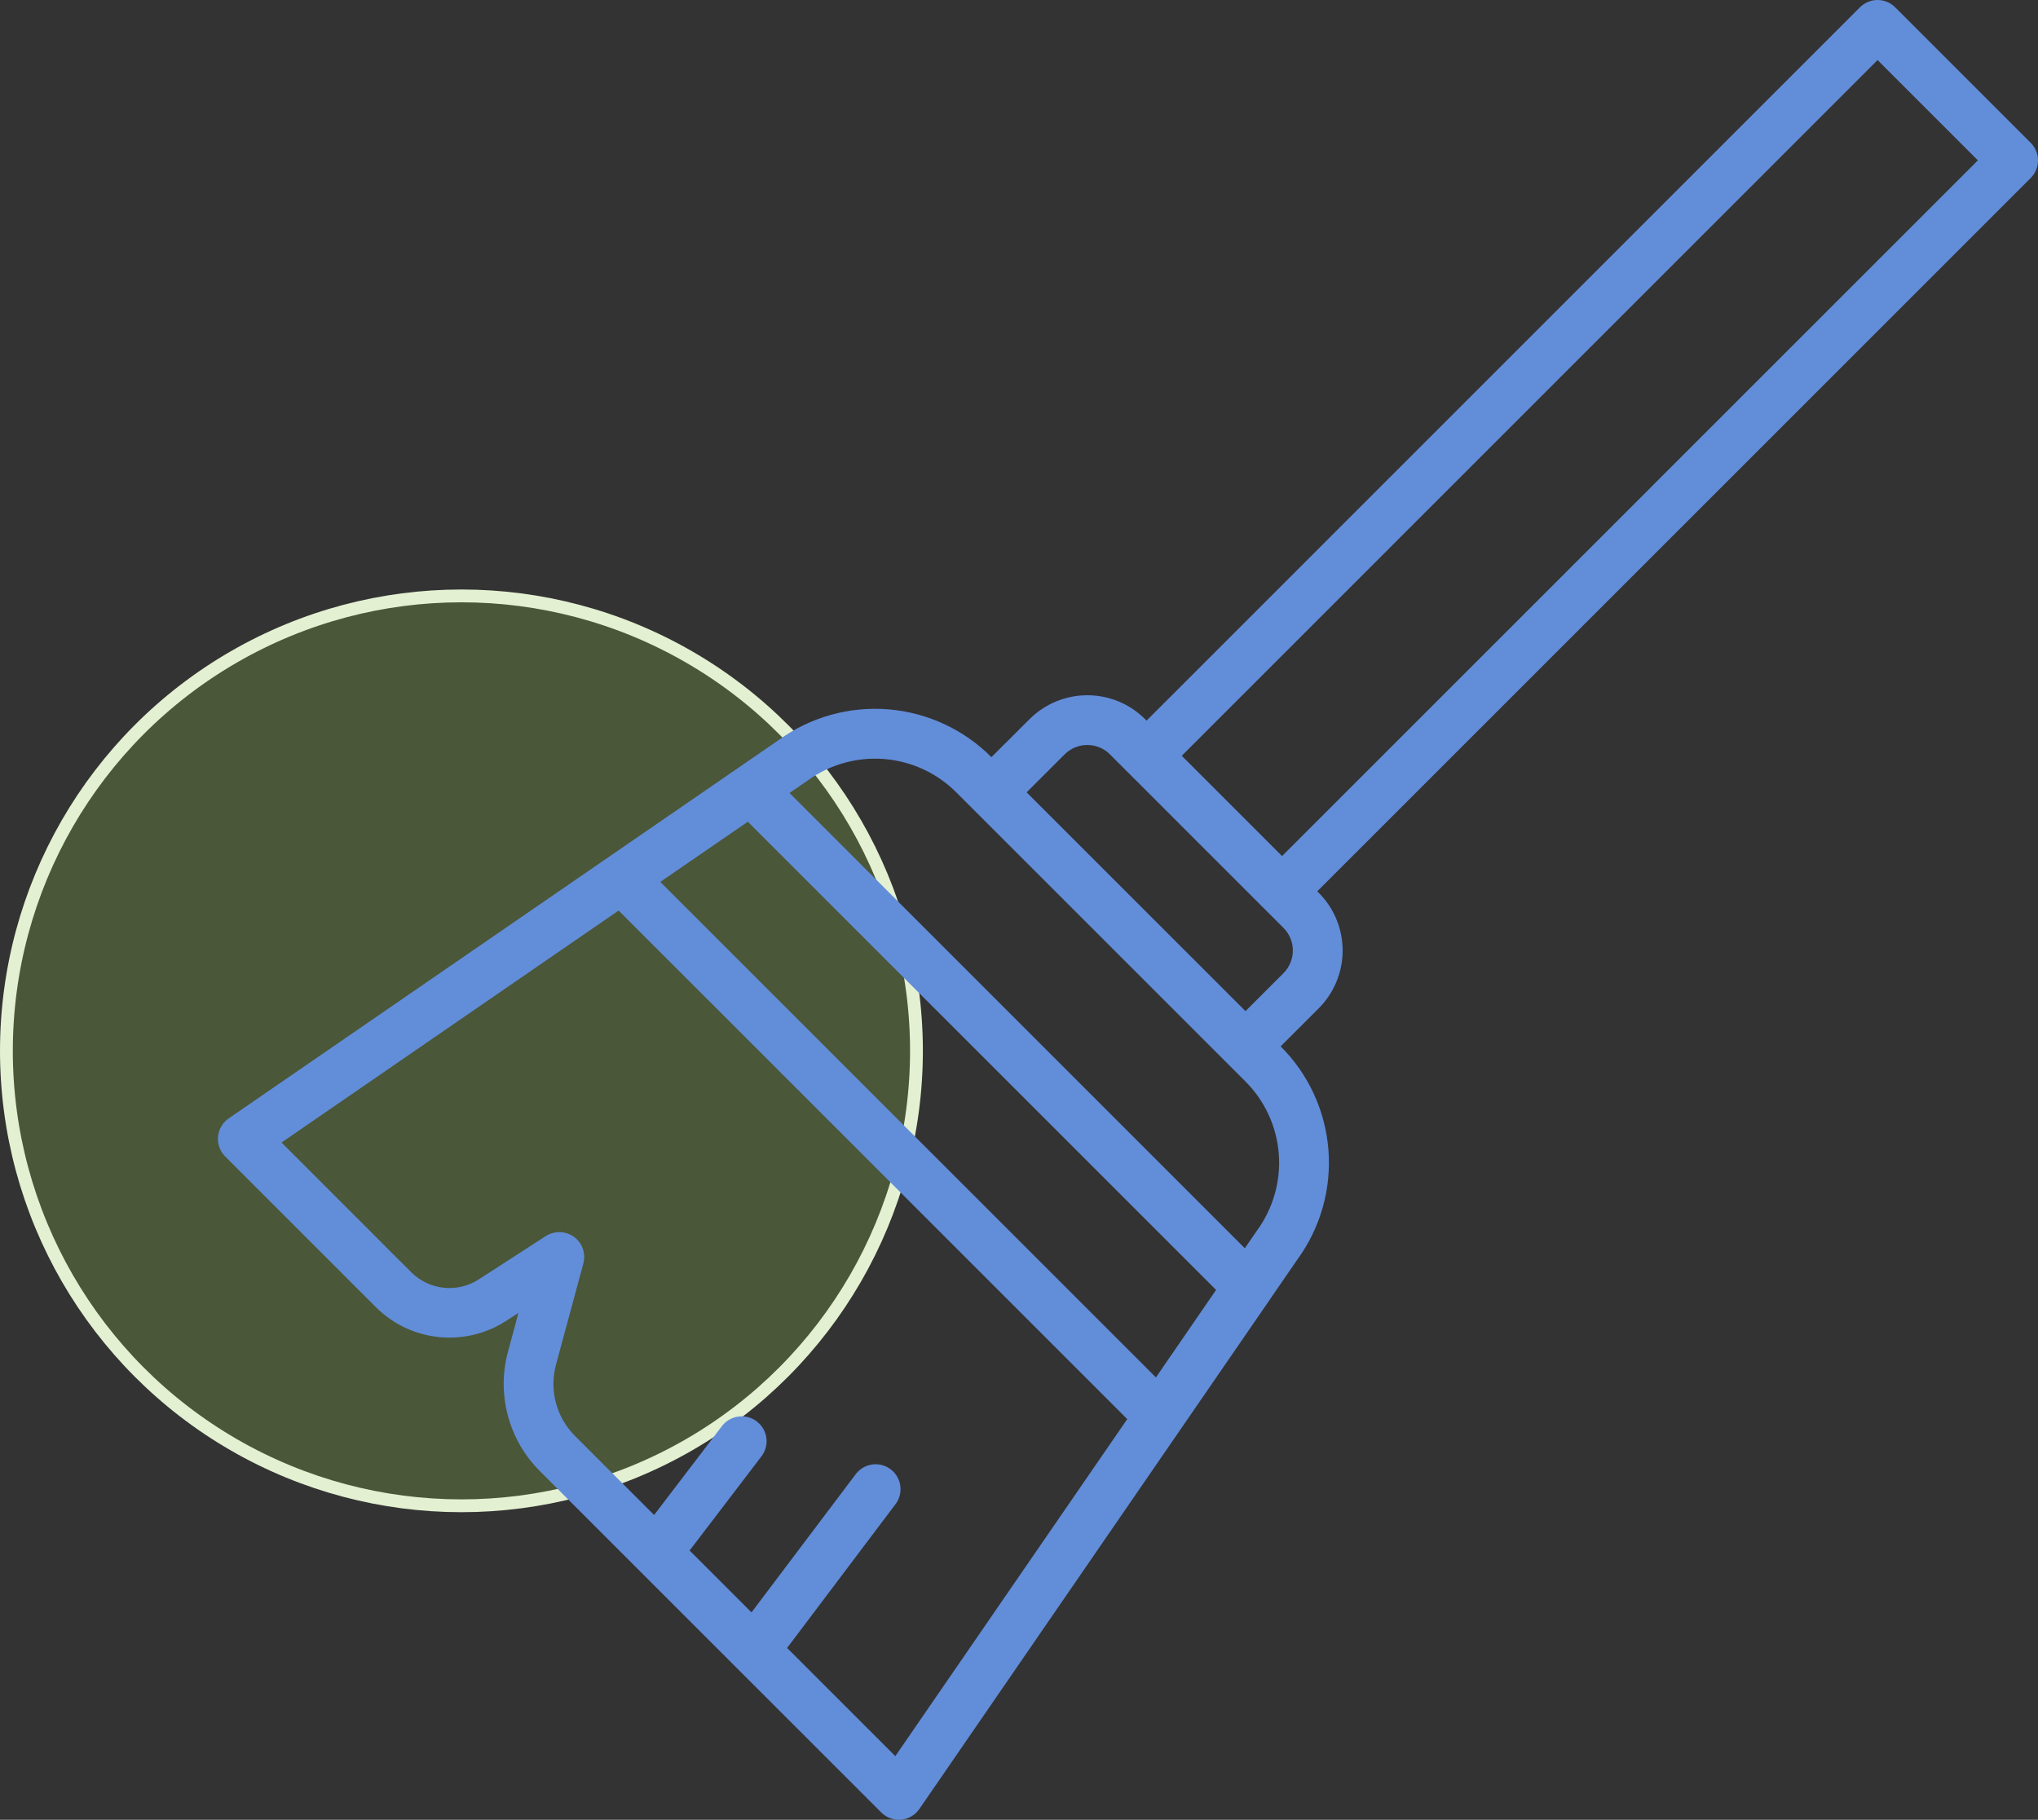 <svg width="159" height="142" viewBox="0 0 159 142" fill="none" xmlns="http://www.w3.org/2000/svg">
<rect x="0" y="0" width="159" height="142" fill="#333333" stroke="none"/>
<circle cx="36" cy="82" r="35.5" fill="#91C449" fill-opacity="0.25" stroke="#E3F0D1"/>
<path d="M158.426 11.139L147.857 0.569C147.676 0.389 147.462 0.246 147.227 0.148C146.991 0.05 146.739 0 146.484 0C146.229 0 145.976 0.05 145.741 0.148C145.505 0.246 145.291 0.389 145.111 0.569L89.452 56.231L89.341 56.12C88.749 55.527 88.046 55.057 87.272 54.736C86.498 54.416 85.668 54.251 84.831 54.251C83.993 54.251 83.163 54.416 82.389 54.736C81.615 55.057 80.912 55.527 80.32 56.12L77.348 59.083C75.195 56.92 72.34 55.596 69.297 55.351C66.255 55.106 63.224 55.956 60.752 57.746L57.473 60.003L49.036 65.809L17.841 87.272C17.606 87.434 17.41 87.645 17.266 87.891C17.122 88.136 17.034 88.411 17.008 88.695C16.982 88.978 17.019 89.264 17.116 89.532C17.213 89.8 17.368 90.043 17.569 90.244L29.348 102.024C30.658 103.322 32.37 104.136 34.203 104.332C36.037 104.528 37.882 104.095 39.437 103.103L40.448 102.452L39.626 105.492C39.189 107.122 39.187 108.838 39.623 110.468C40.058 112.099 40.914 113.586 42.106 114.781L68.754 141.431C68.934 141.611 69.149 141.755 69.384 141.852C69.62 141.95 69.873 142 70.128 142C70.185 142 70.245 142 70.305 141.992C70.588 141.966 70.863 141.878 71.108 141.734C71.354 141.59 71.565 141.394 71.726 141.159L92.057 111.603L98.993 101.523V101.517L101.222 98.277C103.023 95.805 103.881 92.771 103.641 89.722C103.401 86.673 102.08 83.81 99.914 81.65L102.881 78.683C103.473 78.091 103.944 77.388 104.264 76.614C104.585 75.84 104.75 75.011 104.75 74.173C104.75 73.335 104.585 72.505 104.264 71.731C103.944 70.957 103.473 70.254 102.881 69.662L102.77 69.551L158.43 13.89C158.611 13.71 158.754 13.495 158.852 13.259C158.95 13.023 159 12.77 159 12.514C159 12.258 158.949 12.005 158.85 11.77C158.752 11.534 158.608 11.319 158.426 11.139ZM90.182 107.483L51.516 68.816L58.343 64.122L94.876 100.656L90.182 107.483ZM69.85 137.036L61.408 128.594L69.867 117.372C70.177 116.96 70.311 116.442 70.239 115.931C70.167 115.421 69.895 114.96 69.483 114.649C69.071 114.339 68.553 114.206 68.042 114.278C67.532 114.35 67.071 114.621 66.761 115.033L58.63 125.82L53.801 120.991L59.41 113.639C59.723 113.229 59.86 112.713 59.791 112.202C59.723 111.692 59.454 111.229 59.045 110.917C58.635 110.605 58.119 110.467 57.608 110.536C57.098 110.605 56.635 110.873 56.323 111.283L51.031 118.219L44.845 112.034C44.136 111.321 43.628 110.434 43.37 109.463C43.112 108.492 43.114 107.47 43.375 106.5L45.513 98.59C45.615 98.211 45.6 97.81 45.47 97.44C45.34 97.07 45.101 96.747 44.785 96.516C44.467 96.287 44.087 96.158 43.696 96.147C43.304 96.135 42.918 96.241 42.587 96.45L37.334 99.844C36.527 100.36 35.568 100.586 34.615 100.484C33.662 100.382 32.773 99.959 32.093 99.284L21.965 89.154L48.264 71.053L87.945 110.736L69.85 137.036ZM98.053 96.042L97.118 97.403L61.596 61.88L62.993 60.918C64.723 59.658 66.847 59.058 68.981 59.229C71.115 59.399 73.117 60.328 74.625 61.847L97.151 84.374C98.673 85.888 99.602 87.899 99.767 90.04C99.933 92.182 99.324 94.311 98.053 96.042ZM100.135 75.936L97.17 78.902L80.096 61.828L83.062 58.862C83.531 58.395 84.166 58.133 84.827 58.133C85.489 58.133 86.124 58.395 86.592 58.862L100.135 72.406C100.602 72.874 100.865 73.509 100.865 74.171C100.865 74.832 100.602 75.467 100.135 75.936ZM100.024 66.801L92.199 58.975L146.484 4.687L154.309 12.512L100.024 66.801Z" fill="#628DD9"/>
</svg>
